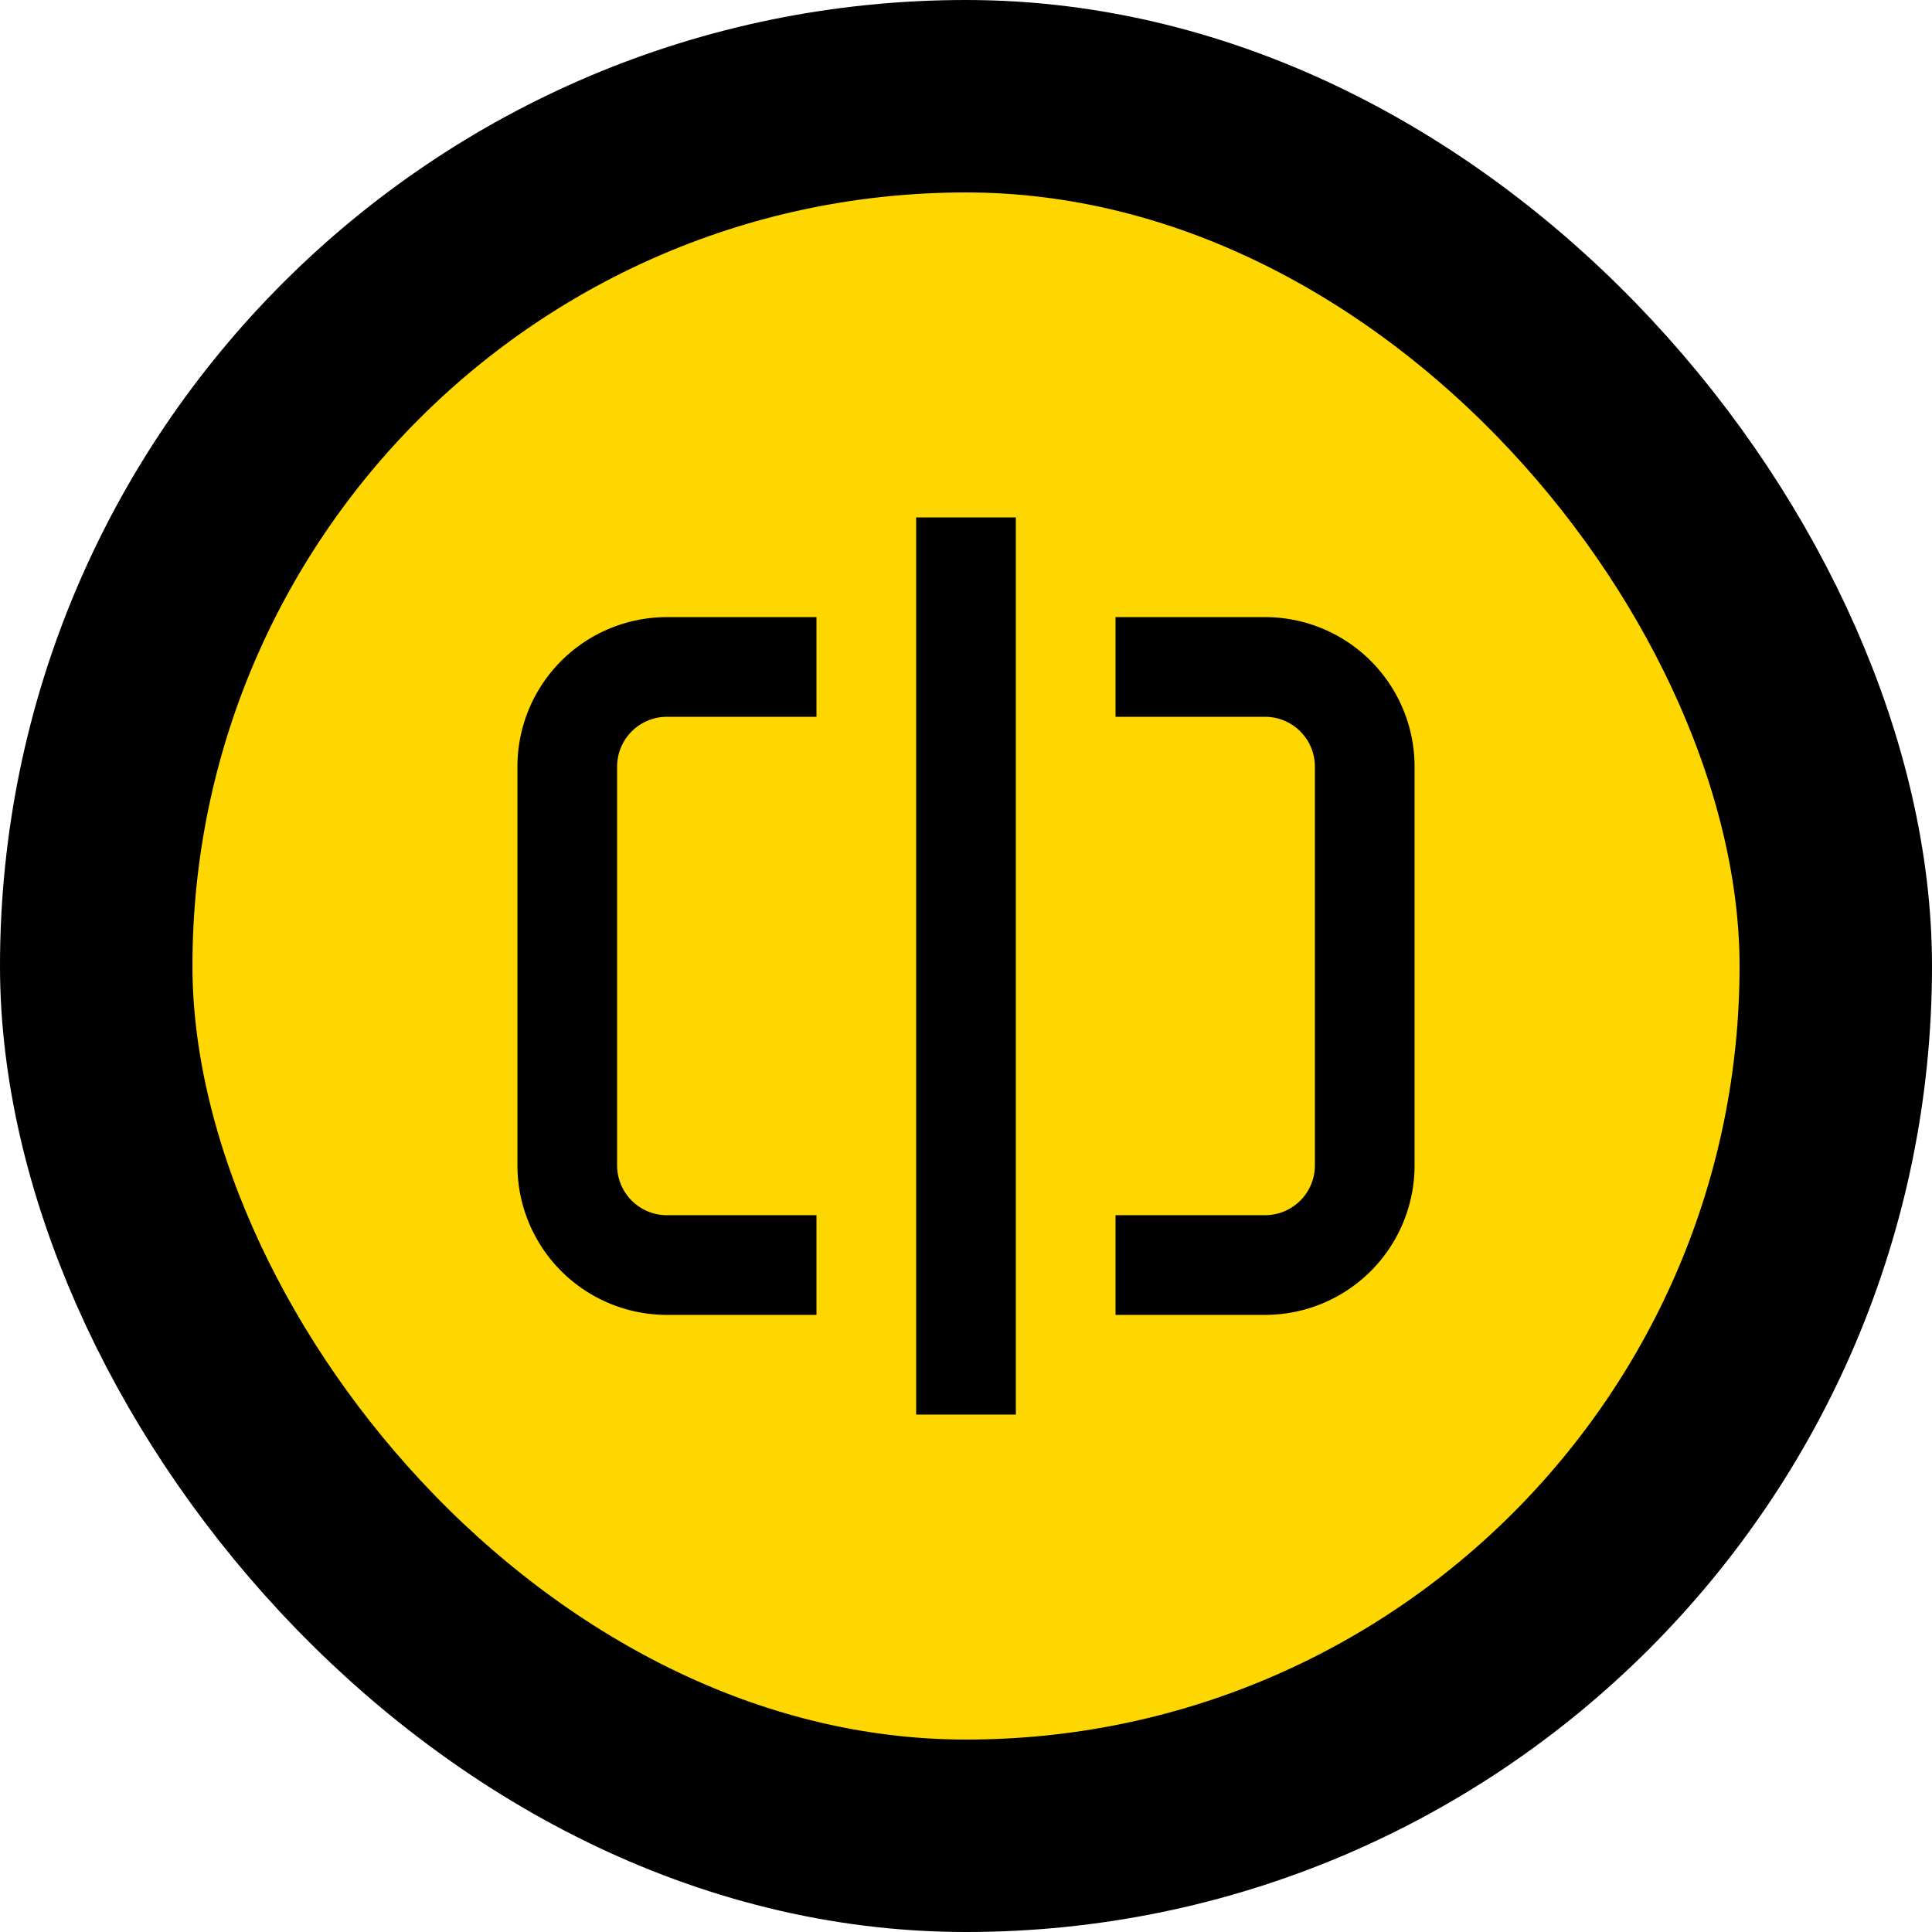 <?xml version="1.0" encoding="UTF-8" standalone="no"?>
<svg
   width="512"
   height="512"
   viewBox="0 0 512 512"
   fill="none"
   class="h-full w-full"
   version="1.1"
   id="svg22"
   sodipodi:docname="gg_scan.svg"
   inkscape:version="1.1.2 (0a00cf5339, 2022-02-04)"
   xmlns:inkscape="http://www.inkscape.org/namespaces/inkscape"
   xmlns:sodipodi="http://sodipodi.sourceforge.net/DTD/sodipodi-0.dtd"
   xmlns:xlink="http://www.w3.org/1999/xlink"
   xmlns="http://www.w3.org/2000/svg"
   xmlns:svg="http://www.w3.org/2000/svg">
  <sodipodi:namedview
     id="namedview24"
     pagecolor="#505050"
     bordercolor="#ffffff"
     borderopacity="1"
     inkscape:pageshadow="0"
     inkscape:pageopacity="0"
     inkscape:pagecheckerboard="1"
     showgrid="false"
     inkscape:zoom="1.6328125"
     inkscape:cx="256"
     inkscape:cy="256"
     inkscape:window-width="1920"
     inkscape:window-height="1011"
     inkscape:window-x="0"
     inkscape:window-y="0"
     inkscape:window-maximized="1"
     inkscape:current-layer="svg22" />
  <rect
     id="r4"
     width="461"
     height="461"
     x="25.5"
     y="25.5"
     rx="256"
     fill="#eab308"
     stroke="#000000"
     stroke-width="51"
     stroke-opacity="1"
     paint-order="stroke"
     style="fill:#ffd700;fill-opacity:1" />
  <!---->
  <!---->
  <clipPath
     id="clip">
    <use
       xlink:href="#r4"
       id="use3" />
  </clipPath>
  <defs
     id="defs16">
    <linearGradient
       id="linearGradient"
       gradientUnits="userSpaceOnUse"
       gradientTransform="rotate(45)"
       style="transform-origin: center center;">
      <stop
         stop-color="#8e2de2"
         id="stop6" />
      <stop
         offset="1"
         stop-color="#4a00e0"
         id="stop8" />
    </linearGradient>
    <radialGradient
       id="glare"
       cx="0"
       cy="0"
       r="1"
       gradientUnits="userSpaceOnUse"
       gradientTransform="translate(256) rotate(90) scale(512)">
      <stop
         stop-color="white"
         id="stop11" />
      <stop
         offset="1"
         stop-color="white"
         stop-opacity="0"
         id="stop13" />
    </radialGradient>
  </defs>
  <svg
     data-v-e660a7a7=""
     aria-hidden="true"
     role="img"
     class="icon"
     x="97.5"
     y="97.5"
     width="317px"
     height="317px"
     viewBox="0 0 24 24"
     style="color: rgb(0, 0, 0);"
     version="1.1"
     id="svg20">
    <path
       fill="currentColor"
       d="M11 3h2v18h-2V3ZM5 8a1 1 0 0 1 1-1h3V5H6a3 3 0 0 0-3 3v8a3 3 0 0 0 3 3h3v-2H6a1 1 0 0 1-1-1V8Zm14 0a1 1 0 0 0-1-1h-3V5h3a3 3 0 0 1 3 3v8a3 3 0 0 1-3 3h-3v-2h3a1 1 0 0 0 1-1V8Z"
       id="path18" />
  </svg>
</svg>
